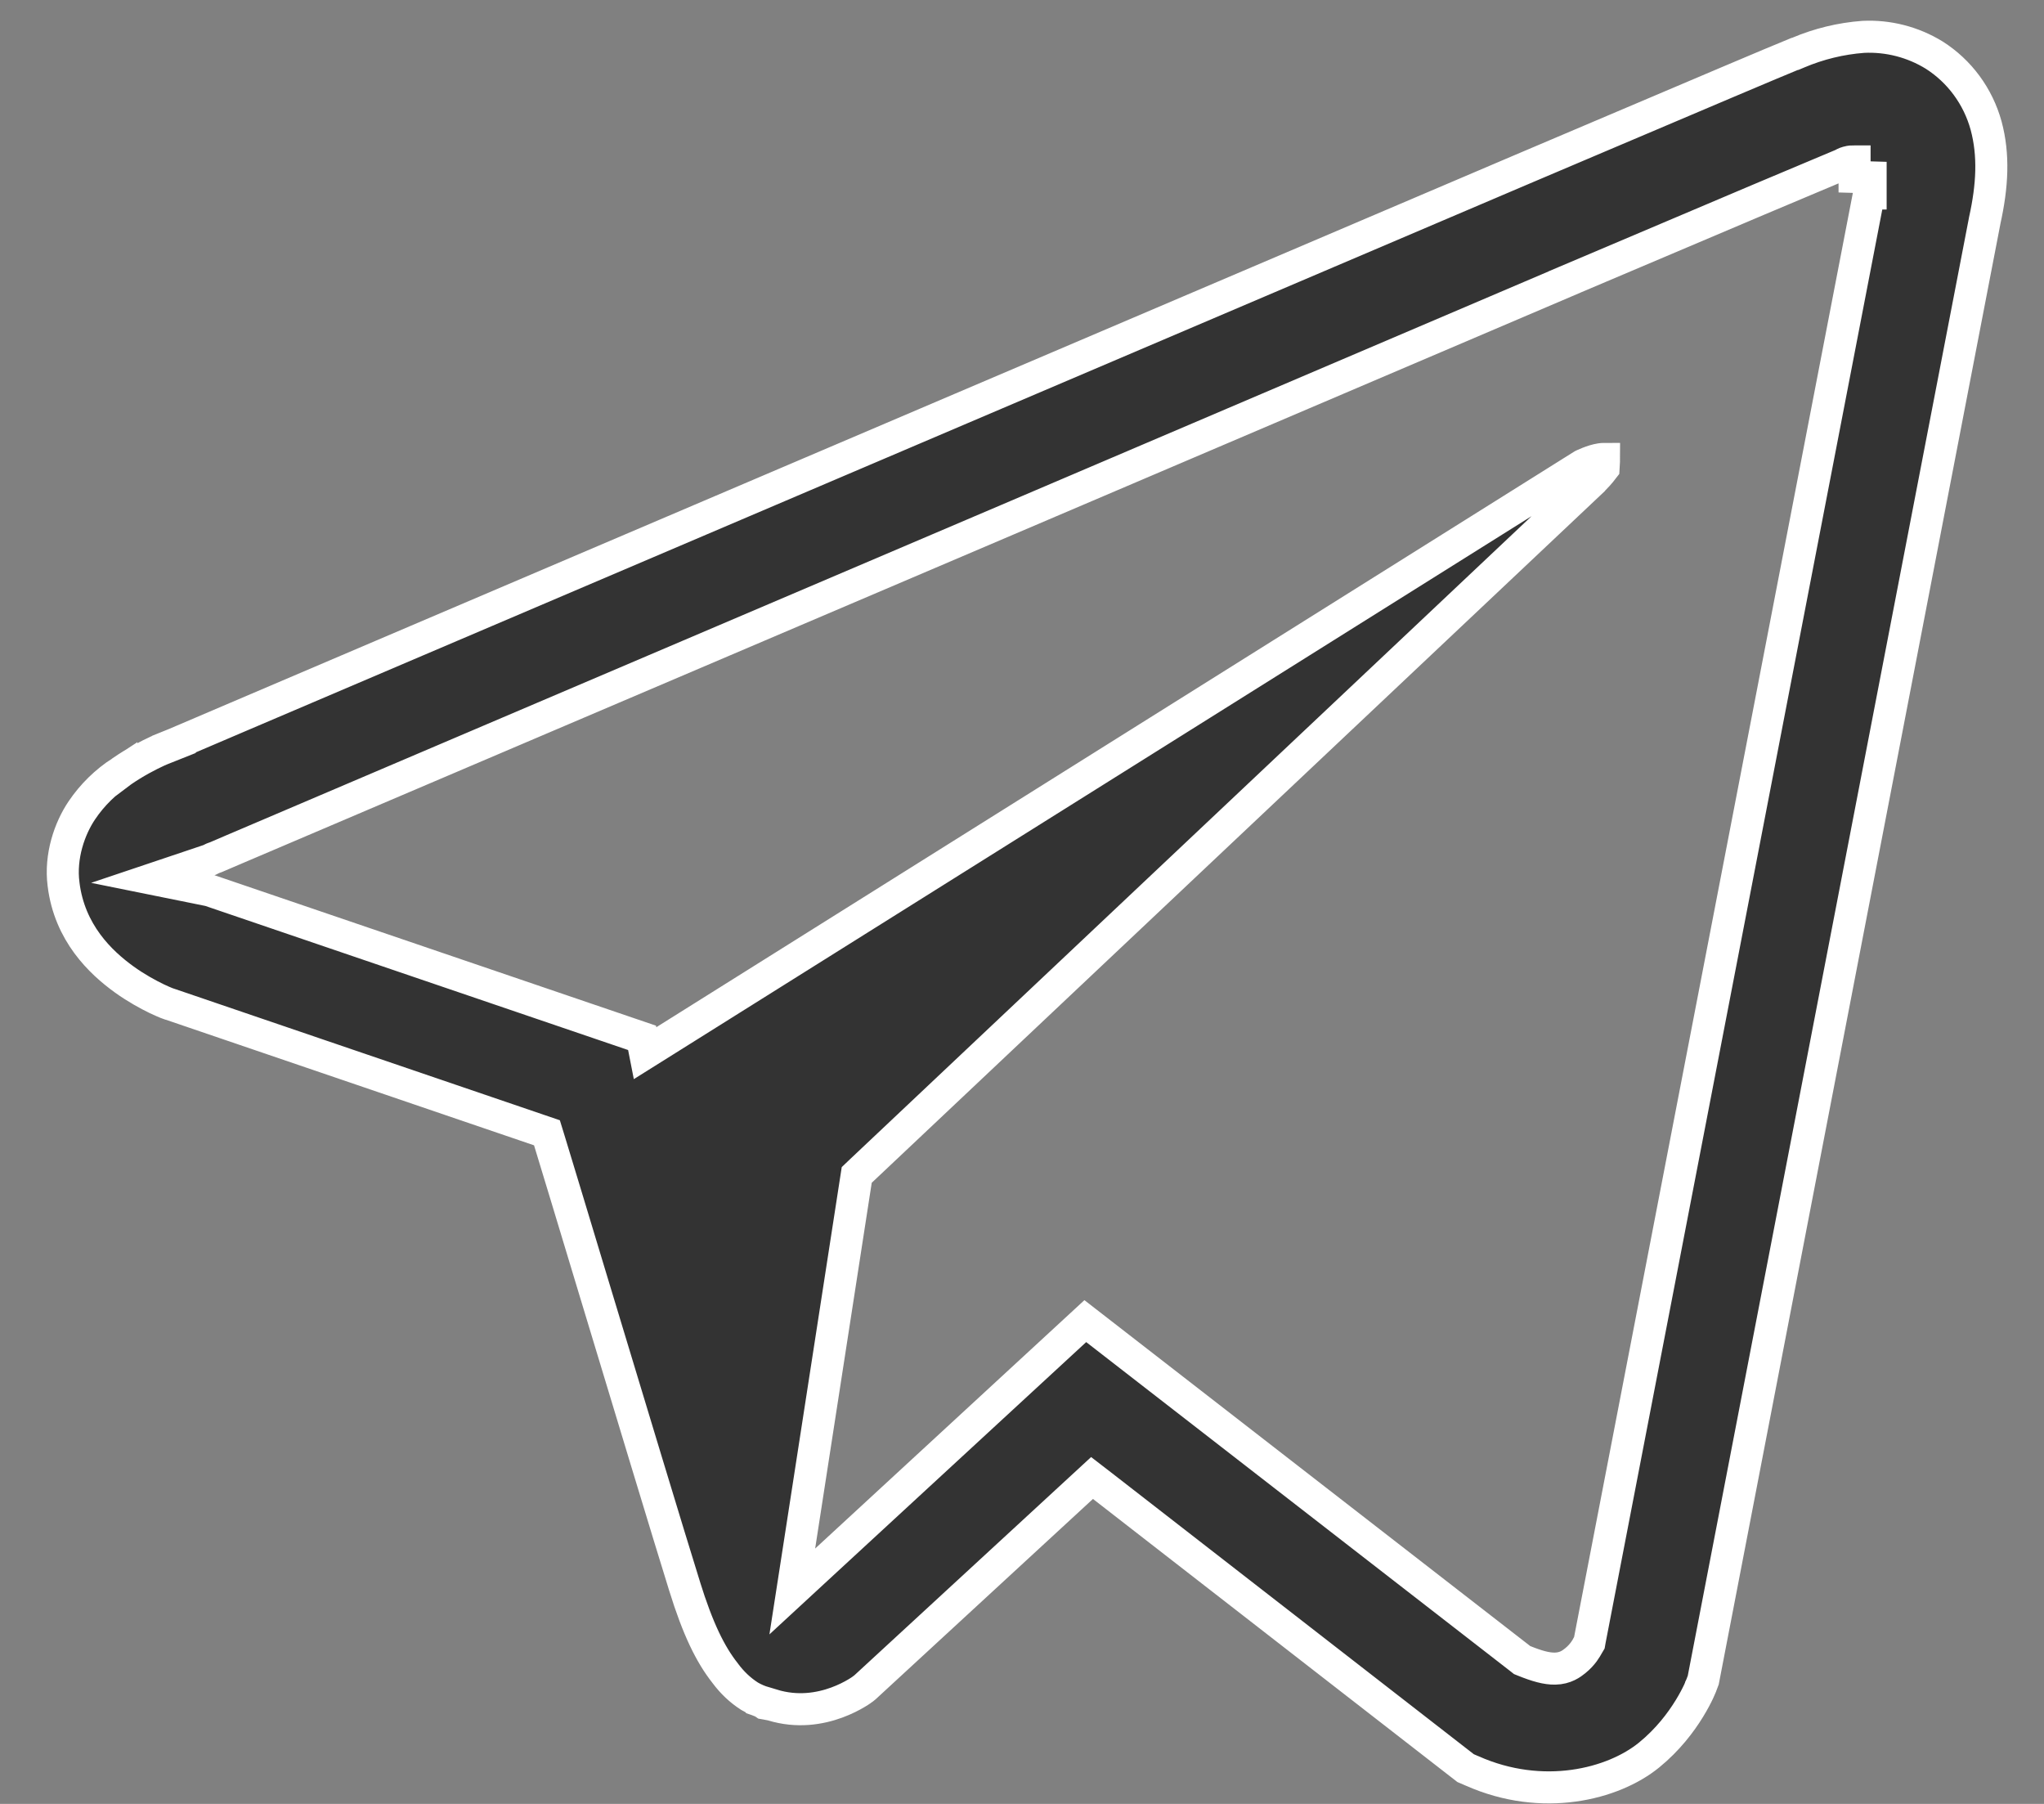 <svg width="34" height="30" viewBox="0 0 34 30" fill="none" xmlns="http://www.w3.org/2000/svg">
<rect x="0" y="0" width="34" height="30" fill="#808080" stroke="none"/>
<path d="M26.591 2.276C28.338 1.534 29.496 1.042 29.852 0.897H29.86L29.91 0.876C30.254 0.73 30.62 0.641 30.993 0.613C31.407 0.593 31.818 0.698 32.173 0.916C32.595 1.184 32.903 1.602 33.037 2.089C33.169 2.578 33.142 3.092 33.014 3.667L33.014 3.667L33.013 3.674L28.332 27.941L28.297 28.033L28.296 28.035L28.296 28.035L28.296 28.036L28.296 28.036L28.296 28.036L28.296 28.036L28.295 28.039L28.287 28.058C28.28 28.075 28.269 28.101 28.253 28.135C28.221 28.203 28.171 28.3 28.101 28.414C27.961 28.643 27.743 28.933 27.431 29.187L27.431 29.187C26.832 29.675 25.659 29.972 24.489 29.452L24.486 29.451L24.379 29.405L18.344 24.718L18.165 24.58L17.999 24.733L14.388 28.061L14.354 28.088L14.351 28.09C14.348 28.093 14.341 28.098 14.332 28.104C14.313 28.117 14.284 28.137 14.246 28.159C14.169 28.205 14.056 28.264 13.917 28.315C13.638 28.417 13.262 28.482 12.848 28.355L12.83 28.35L12.812 28.347L12.811 28.347C12.767 28.34 12.744 28.336 12.724 28.332C12.72 28.329 12.716 28.327 12.711 28.325L12.713 28.315C12.628 28.29 12.545 28.254 12.468 28.209C12.312 28.109 12.181 27.984 12.066 27.831L12.066 27.831L12.062 27.825C11.816 27.514 11.609 27.093 11.387 26.379L11.387 26.378C11.149 25.617 10.441 23.274 9.874 21.4C9.532 20.268 9.242 19.307 9.138 18.969L9.098 18.839L8.969 18.795L2.843 16.706L2.801 16.692H2.796C2.79 16.69 2.784 16.687 2.777 16.684C2.737 16.668 2.678 16.642 2.605 16.608C2.461 16.538 2.267 16.433 2.069 16.291L2.069 16.291C1.673 16.006 1.156 15.514 1.057 14.705L1.057 14.704C0.997 14.239 1.158 13.778 1.361 13.477C1.535 13.219 1.759 13 2.019 12.832L2.019 12.833L2.027 12.827C2.246 12.676 2.461 12.564 2.622 12.49C2.703 12.454 2.769 12.427 2.814 12.409C2.814 12.409 2.814 12.409 2.814 12.409L2.815 12.411L2.893 12.38L2.892 12.378L2.897 12.376L3.116 12.283L3.947 11.928L6.92 10.66C9.384 9.609 12.678 8.204 16.001 6.788L16.001 6.788L25.263 2.84C25.263 2.84 25.263 2.84 25.263 2.84C25.736 2.639 26.18 2.451 26.591 2.276ZM31.116 2.95L30.849 2.942V2.685L30.845 2.685C30.832 2.685 30.81 2.685 30.79 2.686C30.775 2.688 30.755 2.69 30.732 2.697C30.707 2.704 30.688 2.712 30.674 2.719C30.668 2.722 30.663 2.725 30.661 2.727L30.655 2.73L30.652 2.732C30.65 2.733 30.642 2.736 30.623 2.744L30.622 2.744C30.511 2.789 28.601 3.594 26.025 4.689L26.025 4.69C23.779 5.649 20.947 6.857 18.054 8.09C17.626 8.272 17.196 8.456 16.767 8.639C13.444 10.054 10.148 11.459 7.683 12.511L4.708 13.779L3.877 14.133L3.658 14.227L3.602 14.251L3.59 14.256L3.559 14.267L3.543 14.273L3.528 14.28L3.492 14.298C3.49 14.299 3.488 14.3 3.486 14.301L2.543 14.618L3.483 14.808L3.504 14.815L10.68 17.26L10.73 17.515L11.059 17.309L26.324 7.738L26.34 7.73C26.358 7.722 26.384 7.71 26.415 7.698C26.48 7.672 26.556 7.647 26.624 7.637C26.65 7.633 26.669 7.632 26.682 7.632C26.682 7.639 26.682 7.647 26.681 7.658L26.674 7.782C26.67 7.787 26.666 7.793 26.662 7.799C26.62 7.857 26.549 7.938 26.432 8.048L26.432 8.049L14.317 19.477L14.251 19.54L14.237 19.63L13.296 25.712L13.179 26.467L13.74 25.949L18.053 21.971L25.29 27.585L25.319 27.608L25.354 27.622C25.562 27.706 25.726 27.753 25.867 27.75C26.04 27.747 26.142 27.668 26.204 27.618L26.204 27.618C26.329 27.517 26.389 27.407 26.408 27.37C26.411 27.366 26.412 27.363 26.414 27.361L26.437 27.322L26.445 27.277L31.086 3.239L31.09 3.218H31.116V2.951V2.95ZM26.679 7.603C26.679 7.603 26.679 7.604 26.68 7.606C26.679 7.604 26.679 7.603 26.679 7.603Z" fill="#333333" stroke="white" stroke-width="0.533"/>
</svg>
